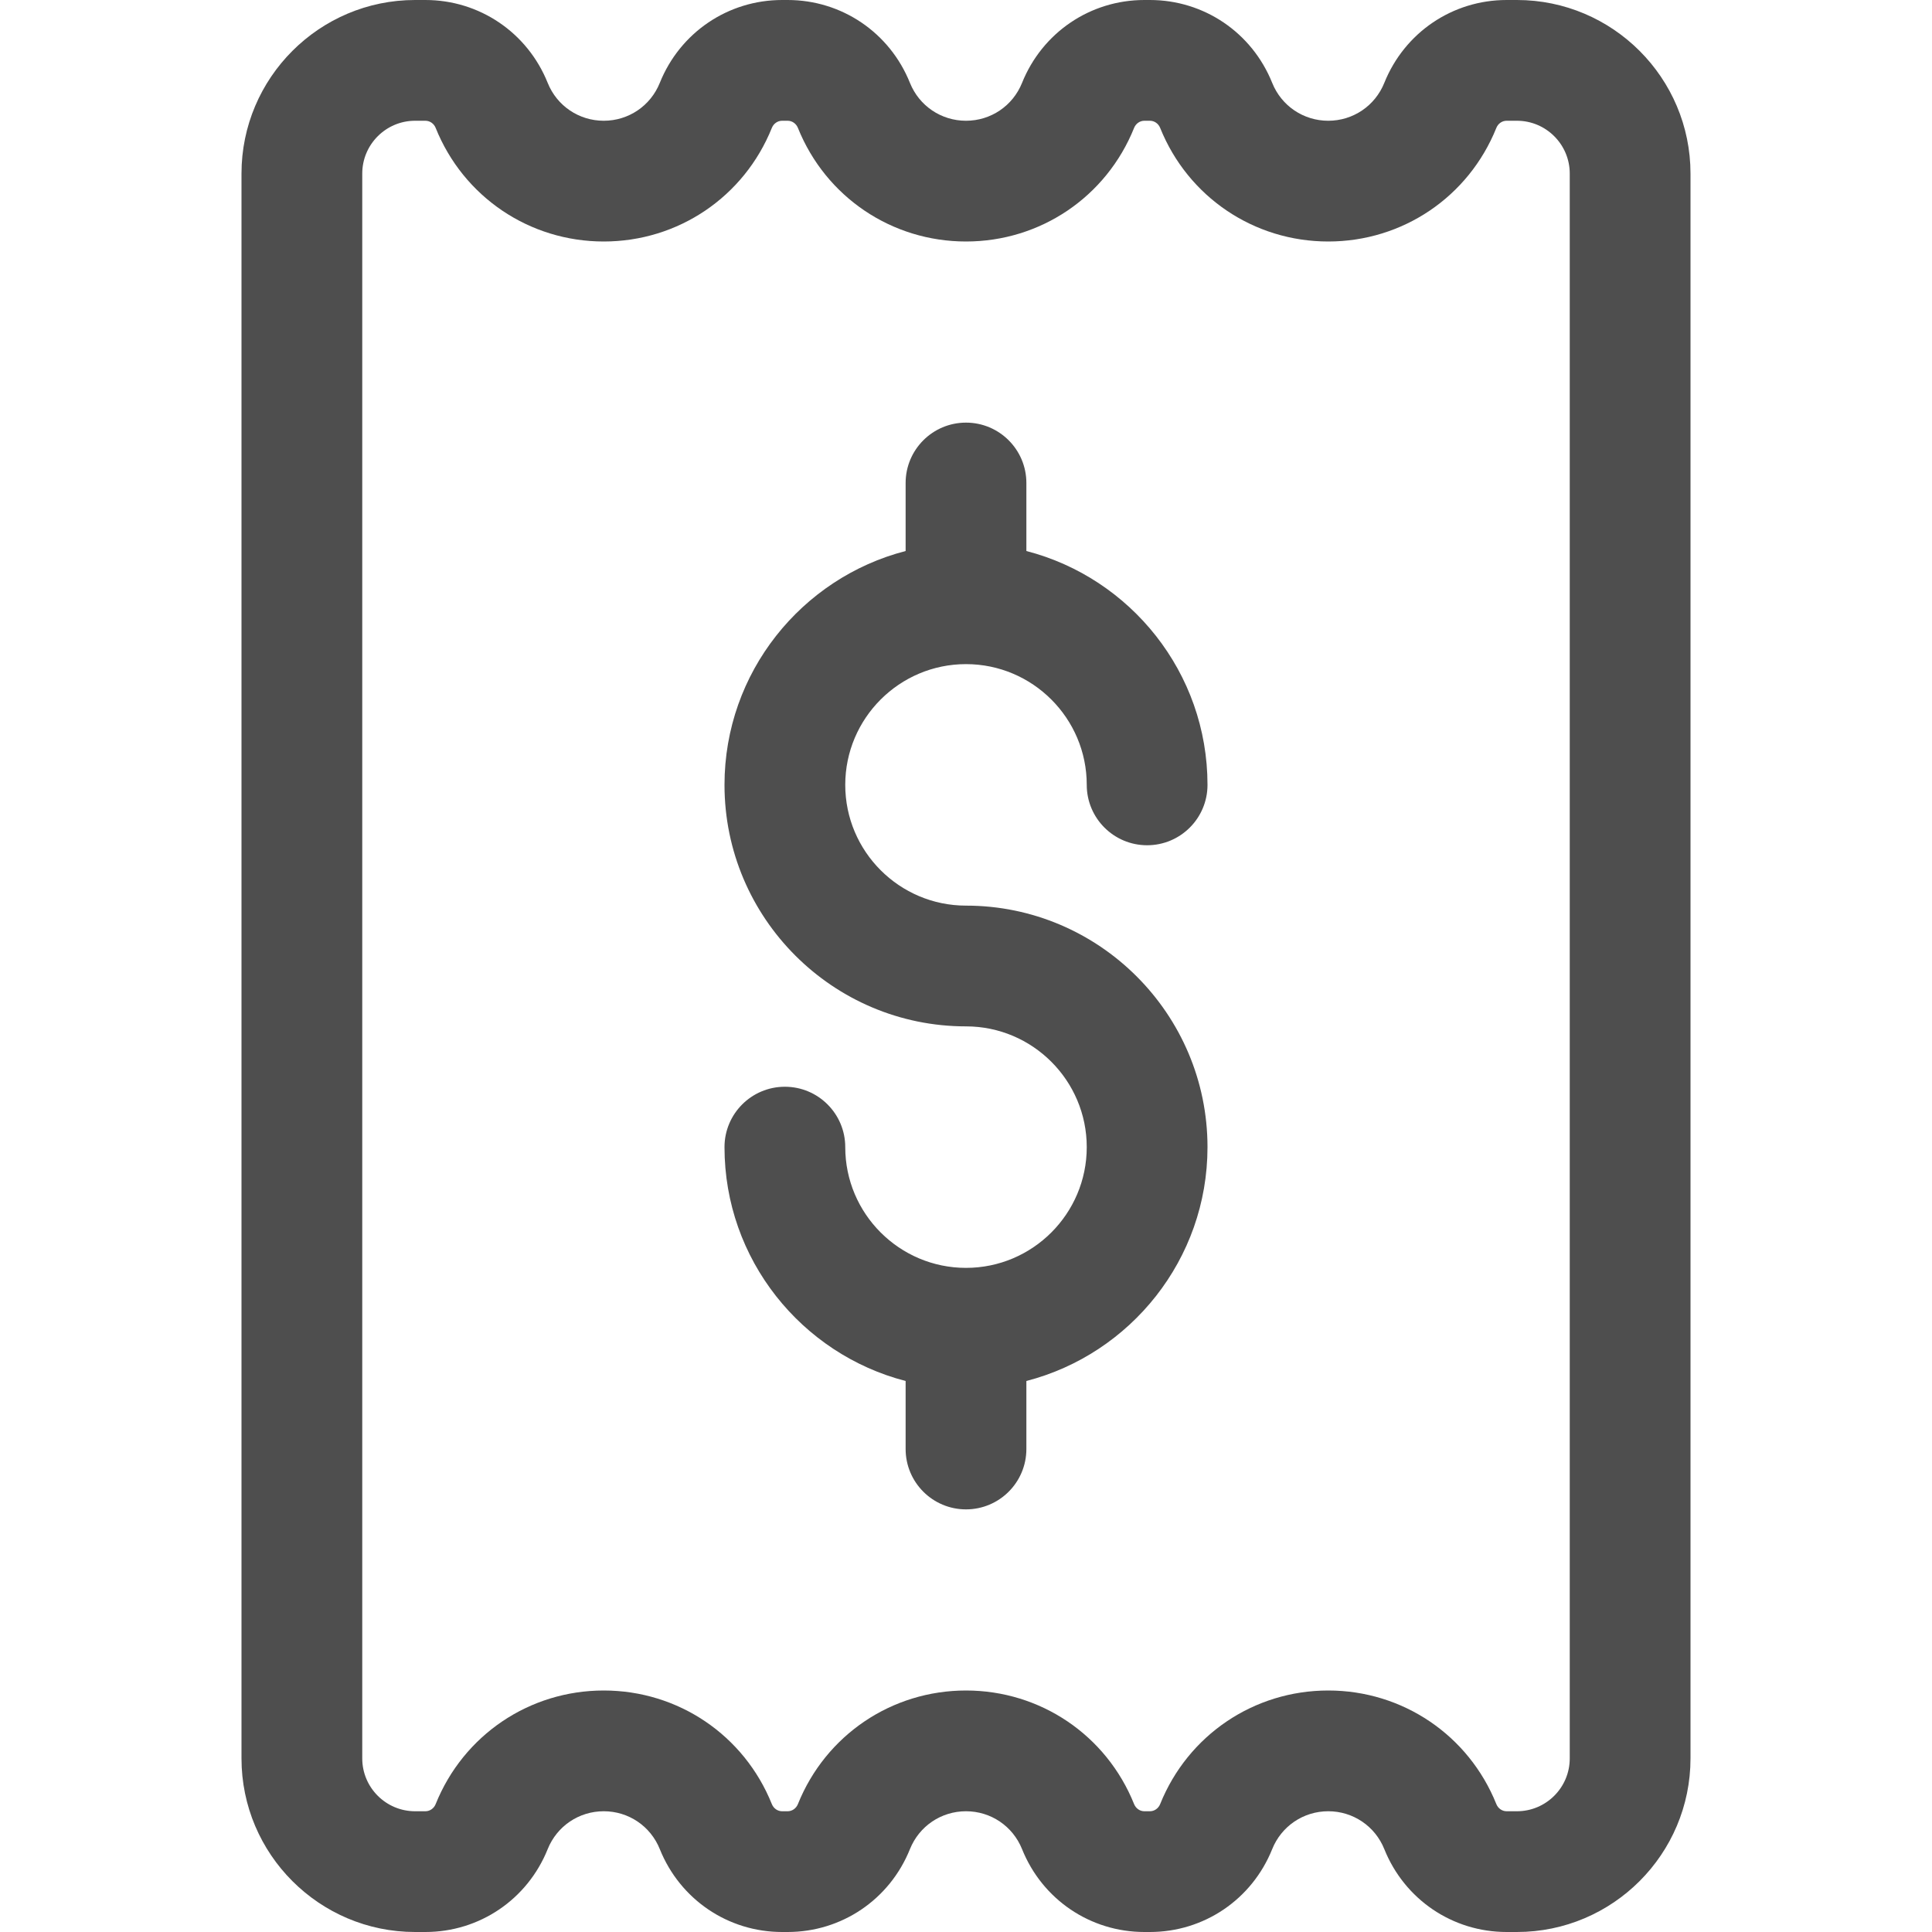 <svg viewBox="0 0 512 512" xmlns="http://www.w3.org/2000/svg" fill="#4E4E4E"><g><path d="m402 512h-2.73c-14.33 0-27.053-8.621-32.416-21.963-2.451-6.096-8.283-10.037-14.854-10.037s-12.403 3.941-14.856 10.041c-5.361 13.338-18.084 21.959-32.414 21.959h-1.46c-14.33 0-27.053-8.621-32.416-21.963-2.451-6.096-8.283-10.037-14.854-10.037s-12.403 3.941-14.856 10.041c-5.361 13.338-18.084 21.959-32.414 21.959h-1.46c-14.33 0-27.053-8.621-32.416-21.963-2.451-6.096-8.283-10.037-14.854-10.037s-12.403 3.941-14.856 10.041c-5.361 13.338-18.084 21.959-32.414 21.959h-2.73c-25.364 0-46-20.636-46-46v-420c0-25.364 20.636-46 46-46h2.73c14.33 0 27.053 8.621 32.416 21.963 2.451 6.096 8.283 10.037 14.854 10.037s12.403-3.941 14.856-10.041c5.361-13.338 18.084-21.959 32.414-21.959h1.46c14.33 0 27.053 8.621 32.416 21.963 2.451 6.096 8.283 10.037 14.854 10.037s12.403-3.941 14.856-10.041c5.361-13.338 18.084-21.959 32.414-21.959h1.46c14.33 0 27.053 8.621 32.416 21.963 2.451 6.096 8.283 10.037 14.854 10.037s12.403-3.941 14.856-10.041c5.361-13.338 18.084-21.959 32.414-21.959h2.73c25.364 0 46 20.636 46 46v420c0 25.364-20.636 46-46 46zm-50-64c19.705 0 37.19 11.814 44.544 30.099.465 1.156 1.534 1.901 2.726 1.901h2.73c7.72 0 14-6.28 14-14v-420c0-7.72-6.28-14-14-14h-2.73c-1.191 0-2.261.745-2.724 1.897-7.356 18.289-24.841 30.103-44.546 30.103s-37.19-11.814-44.544-30.099c-.465-1.156-1.535-1.901-2.726-1.901h-1.46c-1.191 0-2.261.745-2.724 1.897-7.356 18.289-24.841 30.103-44.546 30.103s-37.19-11.814-44.544-30.099c-.465-1.156-1.535-1.901-2.726-1.901h-1.46c-1.191 0-2.261.745-2.724 1.897-7.356 18.289-24.841 30.103-44.546 30.103s-37.19-11.814-44.544-30.099c-.465-1.156-1.535-1.901-2.726-1.901h-2.73c-7.72 0-14 6.28-14 14v420c0 7.72 6.28 14 14 14h2.73c1.191 0 2.261-.745 2.724-1.897 7.356-18.289 24.841-30.103 44.546-30.103s37.19 11.814 44.544 30.099c.465 1.156 1.534 1.901 2.726 1.901h1.46c1.191 0 2.261-.745 2.724-1.897 7.356-18.289 24.841-30.103 44.546-30.103s37.19 11.814 44.544 30.099c.465 1.156 1.534 1.901 2.726 1.901h1.46c1.191 0 2.261-.745 2.724-1.897 7.356-18.289 24.841-30.103 44.546-30.103z"/><path d="m256 240c-17.645 0-32-14.355-32-32s14.355-32 32-32 32 14.355 32 32c0 8.836 7.164 16 16 16s16-7.164 16-16c0-29.767-20.427-54.852-48-61.975v-18.025c0-8.836-7.164-16-16-16s-16 7.164-16 16v18.025c-27.572 7.123-48 32.208-48 61.975 0 35.29 28.71 64 64 64 17.645 0 32 14.355 32 32s-14.355 32-32 32-32-14.355-32-32c0-8.836-7.164-16-16-16s-16 7.164-16 16c0 29.767 20.428 54.852 48 61.975v18.025c0 8.836 7.164 16 16 16s16-7.164 16-16v-18.025c27.573-7.123 48-32.208 48-61.975 0-35.29-28.71-64-64-64z"/></g></svg>
